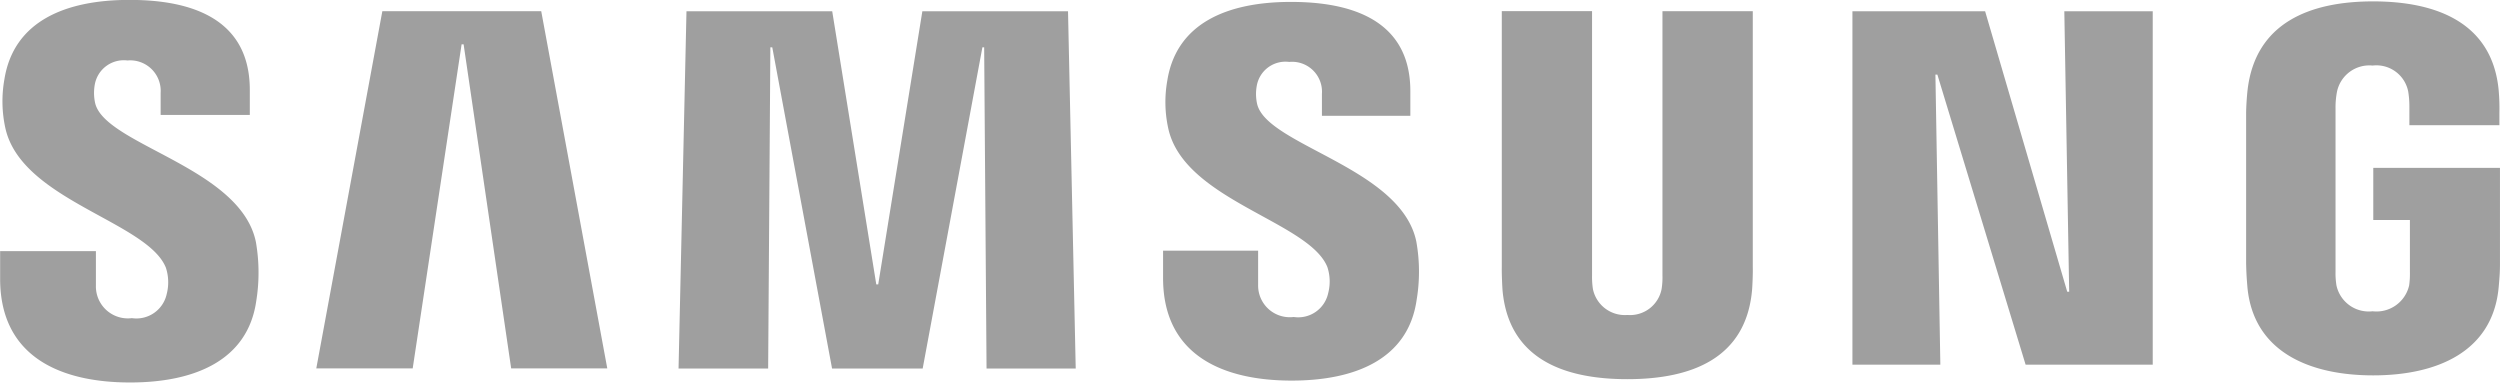 <svg xmlns="http://www.w3.org/2000/svg" width="75.698" height="11.583" viewBox="0 0 75.698 11.583"><defs><style>.a{fill:#9f9f9f;}</style></defs><path class="a" d="M3282.163,558.891l-.147-8.491h2.677v10.7h-3.849l-2.672-8.783h-.059l.149,8.783H3275.6V550.4h4.018l2.486,8.491Z" transform="translate(-3219.51 -550.058)"/><path class="a" d="M1128.9,551.4l-1.481,9.813H1124.5l2-10.816h4.811l2,10.816h-2.91l-1.44-9.812Z" transform="translate(-1114.923 -550.058)"/><path class="a" d="M1637.846,558.669l1.336-8.269h4.411l.233,10.816h-2.7l-.072-9.724H1641l-1.808,9.724h-2.744l-1.81-9.724h-.058l-.067,9.724H1631.8l.24-10.816h4.413l1.334,8.269Z" transform="translate(-1611.254 -550.058)"/><path class="a" d="M686.623,542.706a1.419,1.419,0,0,1,.024.8.939.939,0,0,1-1.053.727.968.968,0,0,1-1.09-.982v-1.047h-2.9l0,.837c0,2.411,1.9,3.14,3.933,3.14,1.957,0,3.568-.668,3.823-2.472a5.4,5.4,0,0,0-.011-1.777c-.456-2.264-4.562-2.941-4.867-4.206a1.423,1.423,0,0,1-.011-.571.892.892,0,0,1,.988-.724.924.924,0,0,1,1.005.982v.668h2.7v-.759c0-2.357-2.115-2.725-3.646-2.725-1.924,0-3.5.636-3.784,2.4a3.794,3.794,0,0,0,.024,1.462C682.225,540.665,686.065,541.305,686.623,542.706Z" transform="translate(-681.6 -534.6)"/><path class="a" d="M2315.275,545.329a1.4,1.4,0,0,1,.024.791.927.927,0,0,1-1.044.72.959.959,0,0,1-1.077-.969l0-1.038H2310.3l0,.826c0,2.387,1.881,3.107,3.894,3.107,1.936,0,3.531-.659,3.784-2.446a5.17,5.17,0,0,0-.009-1.758c-.454-2.242-4.517-2.913-4.82-4.167a1.371,1.371,0,0,1-.011-.56.881.881,0,0,1,.98-.718.907.907,0,0,1,.992.969v.662h2.677V540c0-2.331-2.1-2.7-3.615-2.7-1.9,0-3.462.627-3.743,2.376a3.706,3.706,0,0,0,.026,1.444C2310.92,543.307,2314.724,543.943,2315.275,545.329Z" transform="translate(-2275.083 -537.242)"/><path class="a" d="M2788.375,559.4a.973.973,0,0,0,1.036-.785,2.25,2.25,0,0,0,.026-.413v-8h2.735v7.758c.006.2-.013.608-.024.709-.192,2.02-1.788,2.675-3.775,2.675s-3.587-.655-3.777-2.675c-.009-.1-.028-.512-.024-.709V550.2h2.733v8a2.473,2.473,0,0,0,.026.413A.986.986,0,0,0,2788.375,559.4Z" transform="translate(-2739.099 -549.863)"/><path class="a" d="M3830.631,546.178a1.015,1.015,0,0,0,1.107-.783,2.493,2.493,0,0,0,.023-.411v-1.57h-1.109v-1.578h3.836v2.9c0,.2-.006.352-.039.713-.179,1.968-1.888,2.67-3.8,2.67s-3.624-.7-3.808-2.67c-.03-.361-.034-.51-.039-.713l0-4.554c0-.192.023-.532.045-.714.24-2.022,1.879-2.673,3.8-2.673s3.6.646,3.8,2.673a6.257,6.257,0,0,1,.024.714v.361h-2.726v-.605a2.766,2.766,0,0,0-.035-.411.981.981,0,0,0-1.079-.789,1,1,0,0,0-1.077.789,2.505,2.505,0,0,0-.045.51v4.947a2.287,2.287,0,0,0,.028.411A1,1,0,0,0,3830.631,546.178Z" transform="translate(-3758.791 -536.753)"/></svg>